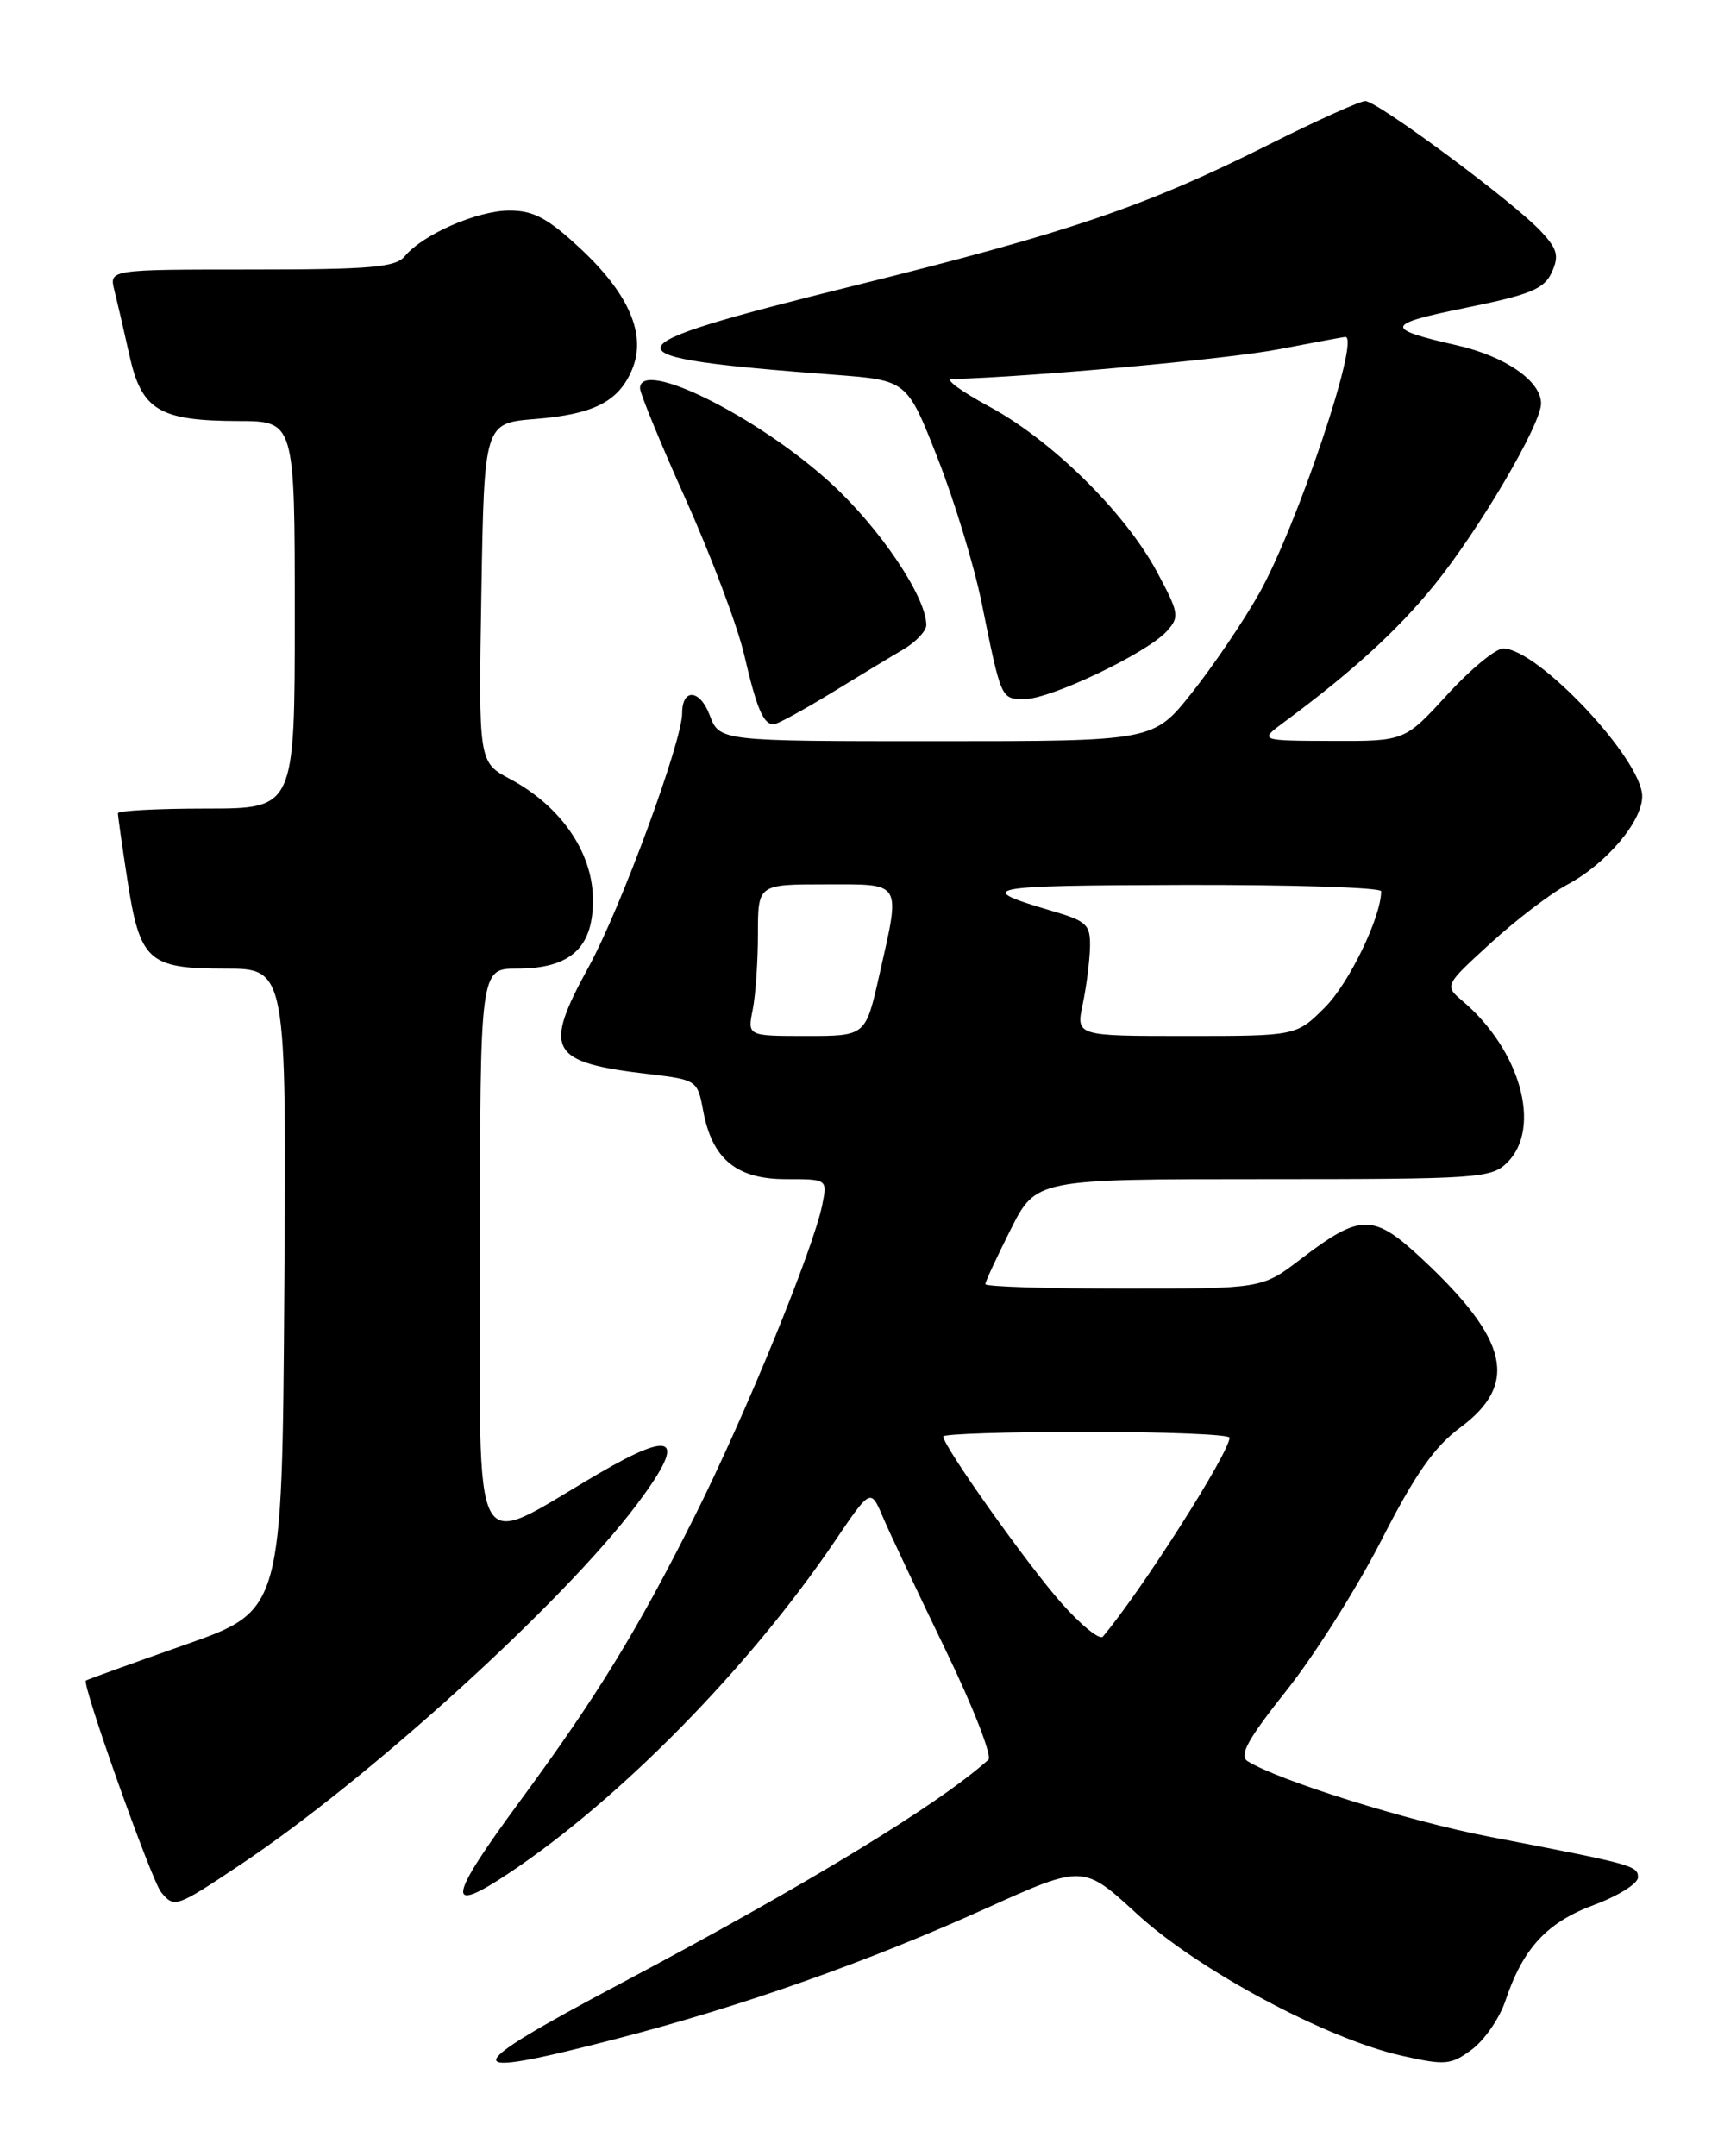 <?xml version="1.0" encoding="UTF-8" standalone="no"?>
<!DOCTYPE svg PUBLIC "-//W3C//DTD SVG 1.1//EN" "http://www.w3.org/Graphics/SVG/1.1/DTD/svg11.dtd" >
<svg xmlns="http://www.w3.org/2000/svg" xmlns:xlink="http://www.w3.org/1999/xlink" version="1.1" viewBox="0 0 204 256">
 <g >
 <path fill="currentColor"
d=" M 73.18 242.07 C 88.12 238.20 102.88 232.99 117.06 226.59 C 128.62 221.37 128.62 221.37 134.99 227.22 C 142.24 233.89 157.52 242.08 166.44 244.07 C 171.64 245.24 172.29 245.18 174.79 243.32 C 176.28 242.21 178.07 239.61 178.76 237.54 C 180.85 231.31 183.66 228.26 189.27 226.17 C 192.15 225.10 194.50 223.63 194.50 222.90 C 194.50 221.51 193.91 221.35 176.80 218.06 C 167.23 216.22 151.75 211.38 148.14 209.10 C 147.09 208.44 148.16 206.50 152.77 200.70 C 156.07 196.55 161.15 188.51 164.05 182.83 C 168.03 175.04 170.33 171.75 173.42 169.47 C 180.34 164.32 179.17 159.11 168.95 149.55 C 163.05 144.03 161.60 144.03 154.40 149.53 C 149.85 153.00 149.85 153.00 133.42 153.00 C 124.39 153.00 117.00 152.76 117.00 152.47 C 117.00 152.18 118.36 149.26 120.01 145.97 C 123.03 140.00 123.03 140.00 150.01 140.00 C 175.67 140.00 177.10 139.90 179.00 138.00 C 183.10 133.90 180.54 124.68 173.68 118.86 C 171.50 117.01 171.50 117.01 177.00 111.98 C 180.03 109.21 184.13 106.08 186.12 105.02 C 190.72 102.57 195.00 97.53 195.00 94.55 C 195.00 90.18 182.61 77.00 178.49 77.00 C 177.59 77.00 174.59 79.48 171.83 82.50 C 166.80 88.00 166.80 88.00 158.15 87.97 C 149.50 87.94 149.50 87.94 152.50 85.72 C 160.56 79.76 165.93 74.86 170.33 69.44 C 175.60 62.95 182.97 50.43 182.99 47.92 C 183.01 45.25 178.76 42.31 173.00 41.00 C 164.27 39.01 164.39 38.51 174.07 36.54 C 181.73 34.98 183.35 34.32 184.26 32.34 C 185.16 30.36 184.94 29.56 182.92 27.41 C 179.64 23.92 163.55 12.00 162.12 12.00 C 161.48 12.00 156.42 14.28 150.86 17.07 C 136.06 24.50 127.12 27.55 101.50 33.90 C 71.27 41.40 71.05 42.37 99.10 44.50 C 107.70 45.15 107.70 45.15 111.31 54.33 C 113.30 59.37 115.65 67.10 116.55 71.50 C 118.91 83.15 118.85 83.00 121.69 83.00 C 124.76 83.00 136.21 77.53 138.54 74.95 C 140.09 73.24 140.01 72.79 137.35 67.84 C 133.57 60.82 124.87 52.26 117.48 48.28 C 114.19 46.50 112.17 45.03 113.00 45.01 C 122.63 44.74 145.71 42.64 151.77 41.48 C 156.02 40.67 159.61 40.00 159.75 40.00 C 161.57 40.00 153.97 62.58 149.49 70.50 C 147.63 73.80 144.04 79.09 141.53 82.25 C 136.97 88.00 136.97 88.00 111.20 88.00 C 85.44 88.00 85.44 88.00 84.27 84.91 C 83.11 81.83 81.00 81.68 81.00 84.68 C 81.00 88.04 73.69 107.88 69.92 114.76 C 64.42 124.79 65.19 126.14 77.16 127.54 C 82.71 128.20 82.83 128.27 83.49 131.85 C 84.55 137.60 87.44 140.00 93.30 140.00 C 98.25 140.00 98.25 140.00 97.64 143.03 C 96.60 148.25 88.48 168.07 82.52 179.96 C 75.69 193.58 70.92 201.36 61.81 213.75 C 53.10 225.58 52.82 227.48 60.52 222.34 C 73.66 213.57 88.98 197.96 99.05 183.10 C 103.38 176.70 103.38 176.70 104.83 180.10 C 105.62 181.97 108.97 189.05 112.25 195.84 C 115.54 202.62 117.84 208.52 117.36 208.94 C 111.33 214.33 95.81 223.76 73.75 235.47 C 54.12 245.88 54.02 247.03 73.18 242.07 Z  M 28.56 221.38 C 43.75 211.26 66.90 190.23 75.59 178.66 C 81.58 170.70 80.23 169.61 71.06 174.97 C 55.61 183.99 57.00 186.60 57.00 148.51 C 57.00 115.00 57.00 115.00 61.39 115.00 C 67.82 115.00 70.53 112.46 70.40 106.56 C 70.29 101.07 66.50 95.65 60.58 92.50 C 56.82 90.50 56.82 90.50 57.16 70.37 C 57.50 50.24 57.50 50.24 63.55 49.75 C 70.53 49.19 73.48 47.67 75.07 43.84 C 76.76 39.74 74.72 34.95 69.00 29.59 C 65.05 25.90 63.38 25.00 60.50 25.00 C 56.69 25.00 50.22 27.82 48.06 30.43 C 46.97 31.74 44.01 32.00 29.86 32.00 C 12.96 32.00 12.96 32.00 13.58 34.47 C 13.92 35.83 14.73 39.31 15.37 42.20 C 16.81 48.70 18.91 49.96 28.25 49.99 C 35.00 50.00 35.00 50.00 35.00 73.00 C 35.00 96.00 35.00 96.00 24.50 96.00 C 18.72 96.00 14.00 96.25 14.00 96.56 C 14.00 96.87 14.49 100.35 15.10 104.31 C 16.60 114.11 17.56 115.00 26.67 115.00 C 34.02 115.00 34.02 115.00 33.76 153.11 C 33.50 191.23 33.50 191.23 22.00 195.27 C 15.68 197.49 10.37 199.41 10.20 199.53 C 9.69 199.93 17.99 223.29 19.14 224.67 C 20.71 226.56 20.88 226.50 28.56 221.38 Z  M 98.56 82.37 C 101.83 80.37 105.73 78.00 107.24 77.12 C 108.75 76.23 109.99 74.92 109.99 74.22 C 110.01 70.92 104.50 62.72 98.68 57.39 C 90.04 49.48 76.00 42.49 76.00 46.10 C 76.00 46.71 78.45 52.67 81.45 59.35 C 84.45 66.03 87.55 74.28 88.35 77.67 C 89.86 84.17 90.64 86.00 91.87 86.00 C 92.28 86.00 95.29 84.36 98.56 82.37 Z  M 126.02 190.31 C 121.95 185.71 112.00 171.69 112.00 170.55 C 112.00 170.25 119.65 170.00 129.00 170.00 C 138.35 170.00 146.00 170.31 146.00 170.69 C 146.00 172.45 135.54 188.88 130.96 194.31 C 130.59 194.76 128.36 192.96 126.02 190.31 Z  M 89.38 119.88 C 89.72 118.16 90.00 114.11 90.00 110.88 C 90.00 105.00 90.00 105.00 98.00 105.00 C 107.26 105.00 106.96 104.49 104.39 115.88 C 102.78 123.00 102.78 123.00 95.77 123.00 C 88.75 123.00 88.75 123.00 89.38 119.88 Z  M 128.56 119.25 C 129.00 117.19 129.38 114.15 129.43 112.50 C 129.49 109.79 129.07 109.37 125.00 108.18 C 115.47 105.38 116.68 105.13 140.25 105.07 C 153.31 105.03 164.00 105.37 164.00 105.82 C 164.00 108.87 160.19 116.74 157.34 119.59 C 153.93 123.00 153.93 123.00 140.86 123.00 C 127.78 123.00 127.78 123.00 128.56 119.25 Z "/>
</g>
</svg>